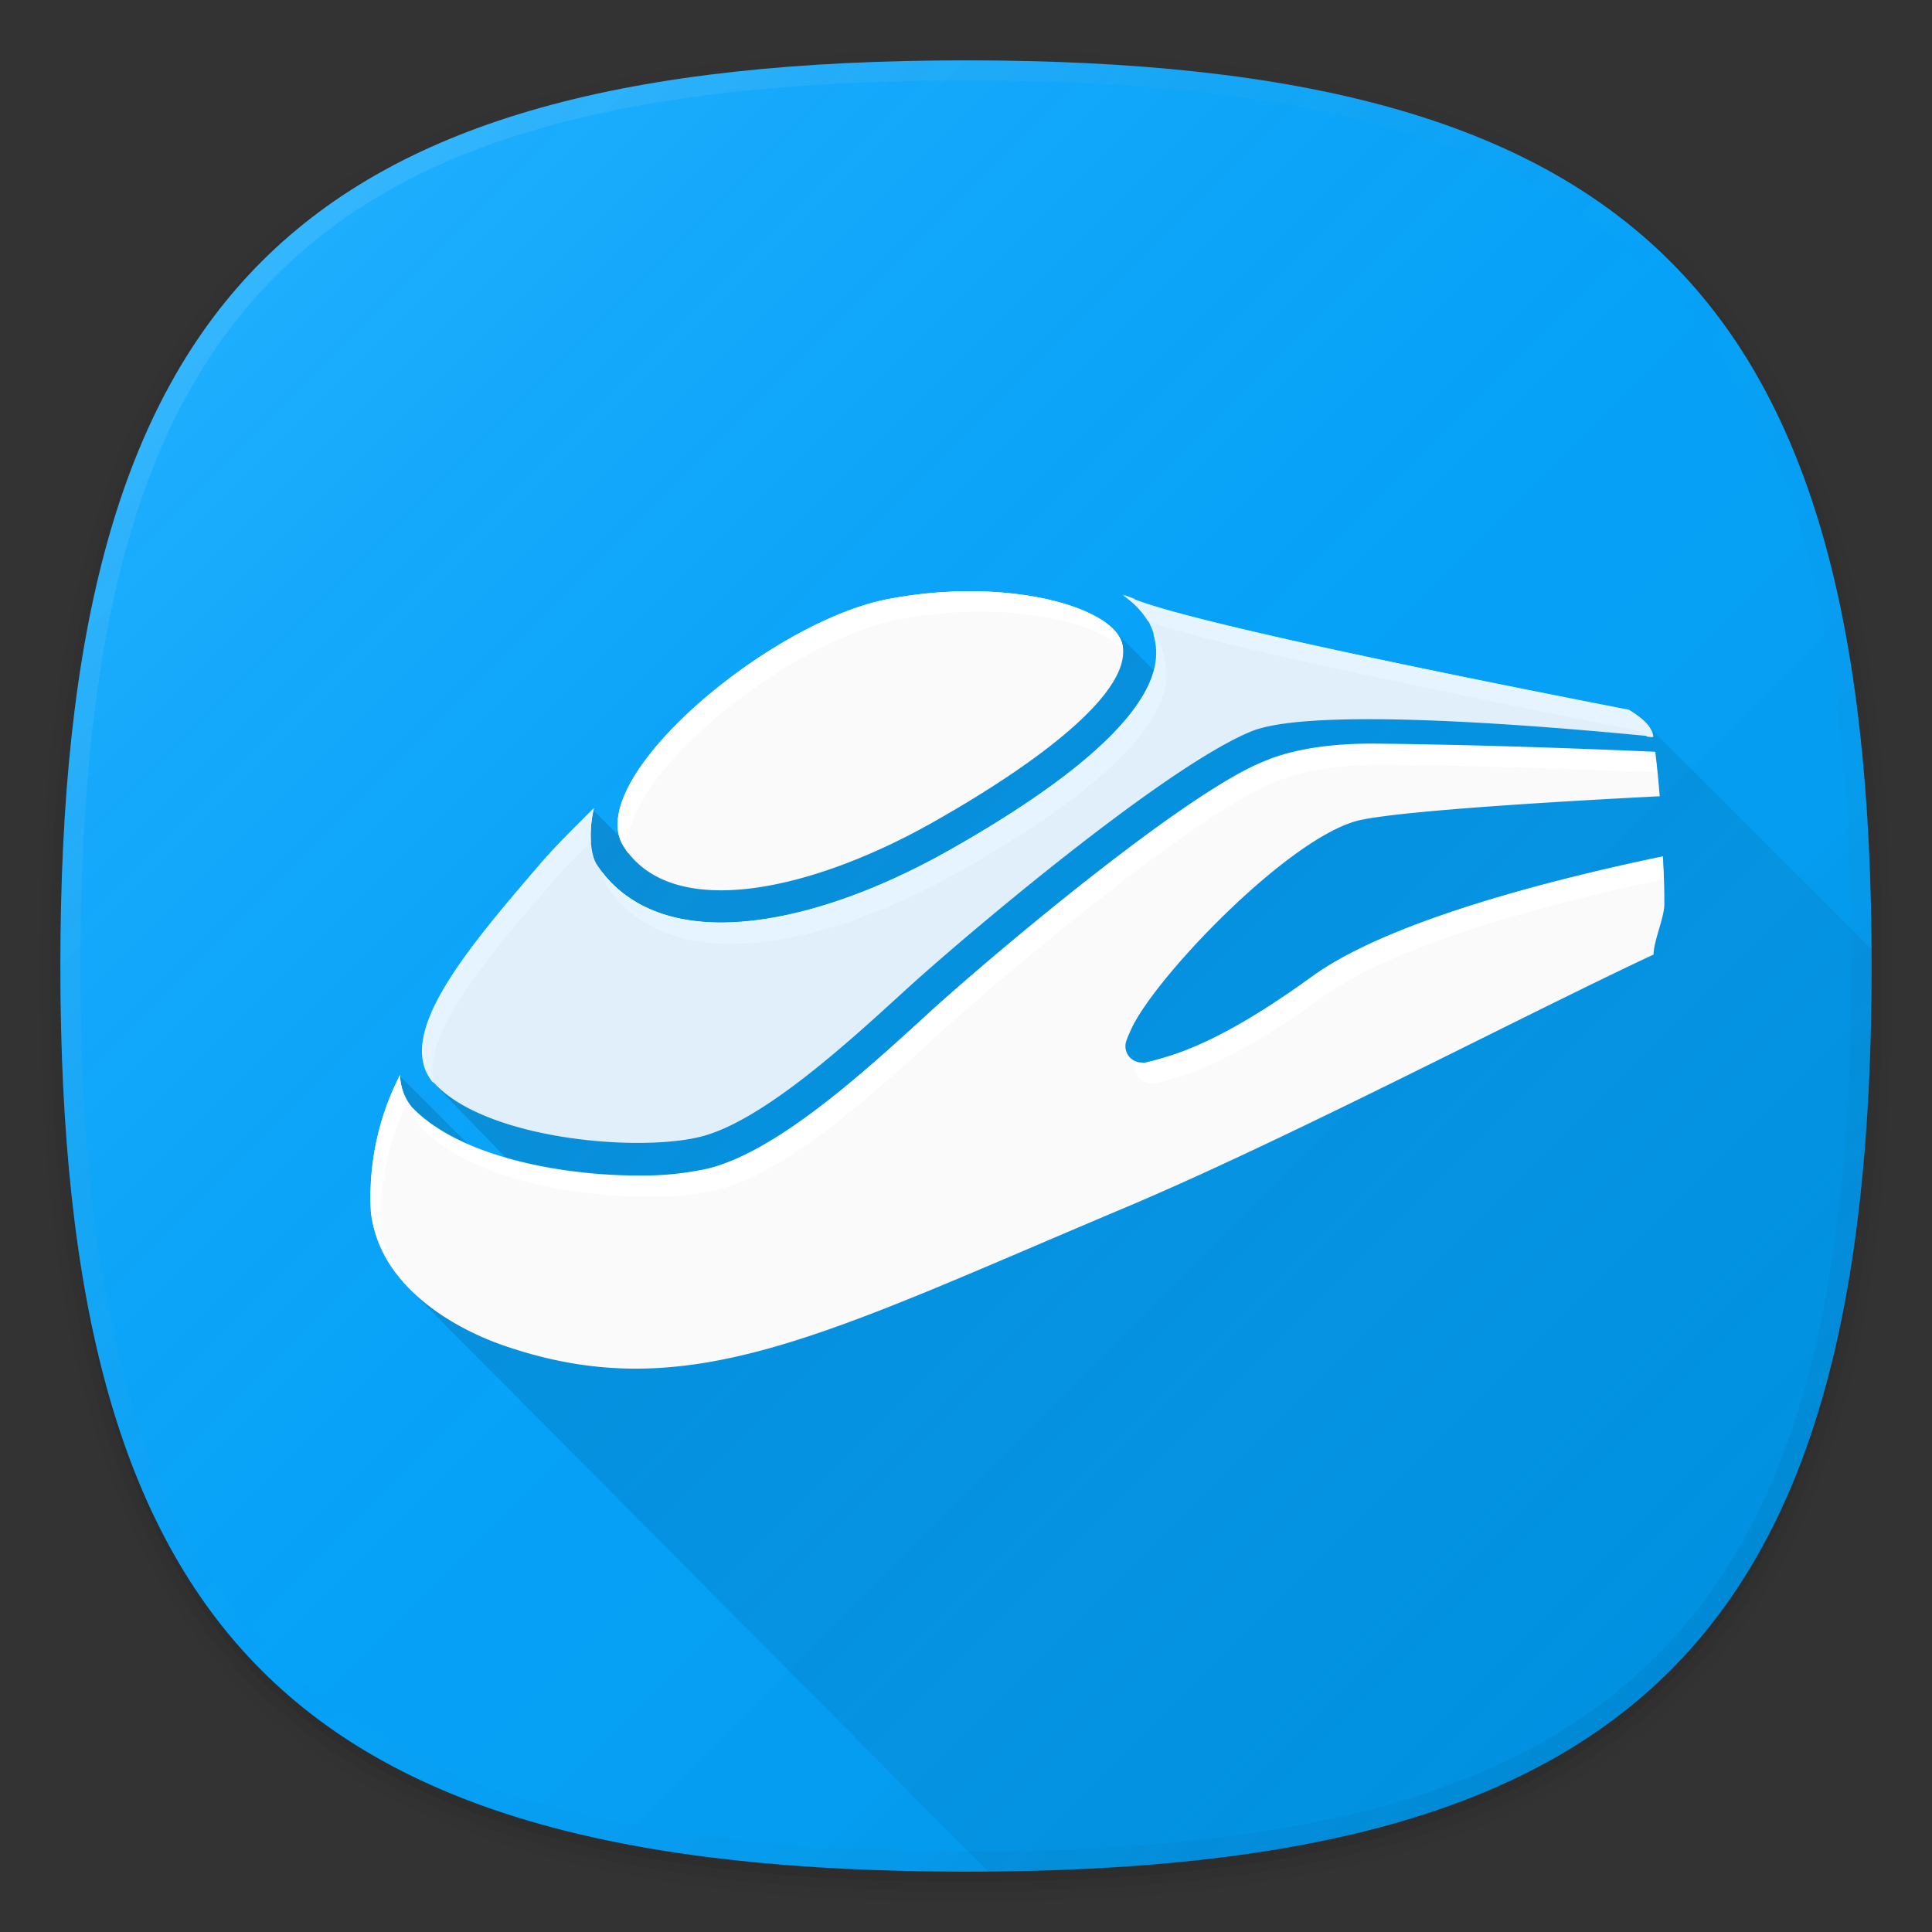 <svg xmlns="http://www.w3.org/2000/svg" xmlns:xlink="http://www.w3.org/1999/xlink" viewBox="0 0 192 192"><rect x="0" y="0" width="192" height="192" fill="#333333" stroke="none"/><defs><style>.cls-1{fill:none;}.cls-2{opacity:0.01;}.cls-2,.cls-3,.cls-4,.cls-5{isolation:isolate;}.cls-3{opacity:0.02;}.cls-4{opacity:0.04;}.cls-5{opacity:0.06;}.cls-6{fill:#00a4ff;}.cls-7{fill:url(#未命名的渐变_2);}.cls-8{fill:url(#未命名的渐变_112);}.cls-9{fill:url(#未命名的渐变_7);}.cls-10{fill:#fafafa;}.cls-11{fill:#fff;}.cls-12{fill:#008cff;opacity:0.1;}</style><linearGradient id="未命名的渐变_2" x1="166" y1="188" x2="26" y2="328" gradientTransform="matrix(1, 0, 0, -1, 0, 354)" gradientUnits="userSpaceOnUse"><stop offset="0" stop-opacity="0.1"/><stop offset="0.5" stop-color="gray" stop-opacity="0.05"/><stop offset="1" stop-color="#f8f8f8" stop-opacity="0.12"/><stop offset="1" stop-color="#fff" stop-opacity="0.15"/></linearGradient><linearGradient id="未命名的渐变_112" x1="166" y1="188" x2="25.99" y2="328" gradientTransform="matrix(1, 0, 0, -1, 0, 354)" gradientUnits="userSpaceOnUse"><stop offset="0" stop-opacity="0.05"/><stop offset="0.5" stop-color="gray" stop-opacity="0"/><stop offset="1" stop-color="#fff" stop-opacity="0.1"/></linearGradient><linearGradient id="未命名的渐变_7" x1="166.97" y1="165.03" x2="70.69" y2="68.76" gradientUnits="userSpaceOnUse"><stop offset="0" stop-opacity="0.02"/><stop offset="1" stop-opacity="0.14"/></linearGradient></defs><title>gaotie</title><g id="图层_2" data-name="图层 2"><g id="图层_2-2" data-name="图层 2"><rect class="cls-1" width="192" height="192"/><path class="cls-2" d="M96,190C27.34,190,3,165.66,3,97S27.34,4,96,4s93,24.34,93,93S164.66,190,96,190Z"/><path class="cls-3" d="M96,189C28.07,189,4,164.92,4,97S28.07,5,96,5s92,24.07,92,92S163.93,189,96,189Z"/><path class="cls-4" d="M96,188C28.81,188,5,164.19,5,97S28.81,6,96,6s91,23.81,91,91S163.19,188,96,188Z"/><path class="cls-5" d="M186,97c0,66.67-23.32,90-90,90S6,163.67,6,97,29.32,7,96,7,186,30.32,186,97Z"/><path class="cls-6" d="M186,96c0,66.67-23.32,90-90,90S6,162.67,6,96,29.32,6,96,6,186,29.32,186,96Z"/><path class="cls-7" d="M186,96c0,66.67-23.32,90-90,90S6,162.67,6,96,29.32,6,96,6,186,29.32,186,96Z"/><path class="cls-8" d="M96,6C29.32,6,6,29.32,6,96s23.32,90,90,90,90-23.33,90-90S162.68,6,96,6Zm68.59,158.59C151.17,178,130,184,96,184s-55.17-6-68.59-19.41S8,130,8,96s6-55.17,19.41-68.59S62,8,96,8s55.17,6,68.59,19.41S184,62,184,96,178,151.16,164.59,164.59Z"/><path class="cls-9" d="M186,96c0-.55,0-1.1,0-1.65L163.43,71.79l-45-6.42-3,2L110,61.94,65.29,86.85,58.94,80.5,43.43,108,51,115.8H48.6l-8.88-8.88L41,128.41,98.21,186C163.19,185.47,186,161.92,186,96Z"/><path class="cls-10" d="M111.55,64.07c1,4.8-8.75,11.95-18.77,17.61C80.7,88.52,66.83,91.62,62,84.15c-4.26-6.56,14.34-22.32,26.24-24.61S110.81,60.35,111.55,64.07ZM116,105c-.4.12-1.32.4-2.17.59a1.6,1.6,0,0,1-.36,0,1.62,1.62,0,0,1-1.52-2.2c.11-.3.26-.65.45-1.07,2.31-5.15,15.92-19.39,22.86-20.84,4.32-.9,18.69-1.79,29.68-2.35-.12-1.52-.27-3-.44-4.42-8.08-.36-18.4-.71-27.69-.81-7-.07-10.33,1.41-11.22,1.77-8,3.21-27.43,19.65-33.24,24.95l-.6.55c-5.78,5.28-14.5,13.25-21.37,14.95a30.15,30.15,0,0,1-7,.7h0c-7.35,0-17.64-1.78-22.44-6.79a5.2,5.2,0,0,1-1.18-3.22,26.54,26.54,0,0,0-2.9,13.39c.54,7.13,7.6,11.58,13.18,13.51,18.22,6.3,31.65-1,61.59-13.62,16.32-6.87,39.68-19.14,52.7-25.23,0-1.32,1.07-3.68,1.07-5,0-2.35-.05-2.56-.14-4.76-11.55,2.4-27.4,6.53-34.82,11.91C124.63,101.22,119.89,103.83,116,105Zm-3.22-45.47-1.19-.45a7,7,0,0,1,3.18,4.34c.42,2.13,1.71,8.59-20.35,21.07-8.22,4.65-16.29,7.21-22.73,7.21h0c-7.13,0-10.67-3.16-12.39-5.8-.63-1-.83-3.21-.28-5.59-2,2-3.92,3.89-5.28,5.48-7.71,9-14.8,17.48-10.44,22,5.18,5.41,20,6.74,26.3,5.18s15.15-9.81,20.56-14.74,25.49-22,34.22-25.56c5.76-2.32,26.51-.78,39.93.53-.12-.91-.93-1.76-2.44-2.67C146.43,67.52,118.93,62,112.74,59.55Z"/><path class="cls-11" d="M114.44,107.68a1.6,1.6,0,0,0,.36,0c.86-.19,1.78-.47,2.17-.59,3.94-1.18,8.67-3.8,14.46-8,7.23-5.24,22.44-9.29,33.9-11.71,0-.59-.06-1.19-.1-2.24-11.55,2.4-27.4,6.53-34.82,11.91-5.79,4.2-10.52,6.81-14.46,8-.4.12-1.32.4-2.17.59a1.6,1.6,0,0,1-.36,0,1.62,1.62,0,0,1-.51-.09,1.61,1.61,0,0,0,1.53,2.13Z"/><path class="cls-11" d="M114.07,61.71c6.74,2.53,33.61,7.9,48.78,10.93.32.19.6.38.86.57l.56.05c-.12-.91-.93-1.76-2.44-2.67-15.4-3.07-42.9-8.56-49.09-11l-1.19-.45A8.17,8.17,0,0,1,114.07,61.71Z"/><path class="cls-11" d="M41.93,112.13c4.8,5,15.09,6.79,22.44,6.79h0a30.15,30.15,0,0,0,7-.7c6.86-1.7,15.59-9.67,21.37-14.95l.6-.55c5.81-5.3,25.27-21.74,33.24-24.95.89-.36,4.24-1.85,11.22-1.77,9,.09,18.94.42,26.89.77-.05-.52-.11-1-.17-1.55-3-.29-6.24-.58-9.63-.84-5.89-.2-12.21-.37-18.11-.43-7-.07-10.33,1.41-11.22,1.77-8,3.21-27.43,19.65-33.24,24.95l-.6.55c-5.78,5.28-14.5,13.25-21.37,14.95a30.15,30.15,0,0,1-7,.7h0c-7.33,0-17.59-1.77-22.4-6.75A3.83,3.83,0,0,0,41.93,112.13Z"/><path class="cls-11" d="M54.72,87.85c1.06-1.23,2.45-2.68,4-4.18a11.73,11.73,0,0,1,.3-3.34c-2,2-3.92,3.89-5.28,5.48C46.11,94.63,39.13,103,43.07,107.63,42,102.81,48.15,95.49,54.72,87.85Z"/><path class="cls-11" d="M62.46,84.82c-1.35-7.16,15.65-21.09,26.78-23.23,10.13-2,19.38,0,22.36,2.92a3.37,3.37,0,0,0-.06-.44c-.74-3.72-11.42-6.82-23.32-4.53S57.72,77.59,62,84.15Q62.21,84.5,62.46,84.82Z"/><path class="cls-11" d="M37.86,122.3a26.4,26.4,0,0,1,2.62-12.78,6.5,6.5,0,0,1-.74-2.65,26.54,26.54,0,0,0-2.9,13.39c.23,3,2,5.34,3.33,7.21C39.6,126,38,124.32,37.86,122.3Z"/><path class="cls-11" d="M60.28,88c1.72,2.65,5.26,5.8,12.39,5.8h0c6.43,0,14.5-2.56,22.73-7.21,22.06-12.48,20.77-18.95,20.35-21.07A5.89,5.89,0,0,0,114.63,63c0,.13.08.26.1.39.42,2.13,1.71,8.59-20.35,21.07-8.22,4.65-16.29,7.21-22.73,7.21h0c-6.42,0-9.93-2.56-11.82-5A3.7,3.7,0,0,0,60.28,88Z"/><path class="cls-12" d="M112.74,59.55l-1.19-.45a7,7,0,0,1,3.18,4.34c.42,2.13,1.71,8.59-20.35,21.07-8.22,4.65-16.29,7.21-22.73,7.21h0c-7.13,0-10.67-3.16-12.39-5.8-.63-1-.83-3.21-.28-5.59-2,2-3.92,3.89-5.28,5.48-7.71,9-14.8,17.48-10.44,22,5.18,5.41,20,6.74,26.3,5.18s15.15-9.81,20.56-14.74,25.49-22,34.22-25.56c5.76-2.32,26.51-.78,39.93.53-.12-.91-.93-1.76-2.44-2.67C146.43,67.52,118.93,62,112.74,59.55Z"/></g></g></svg>